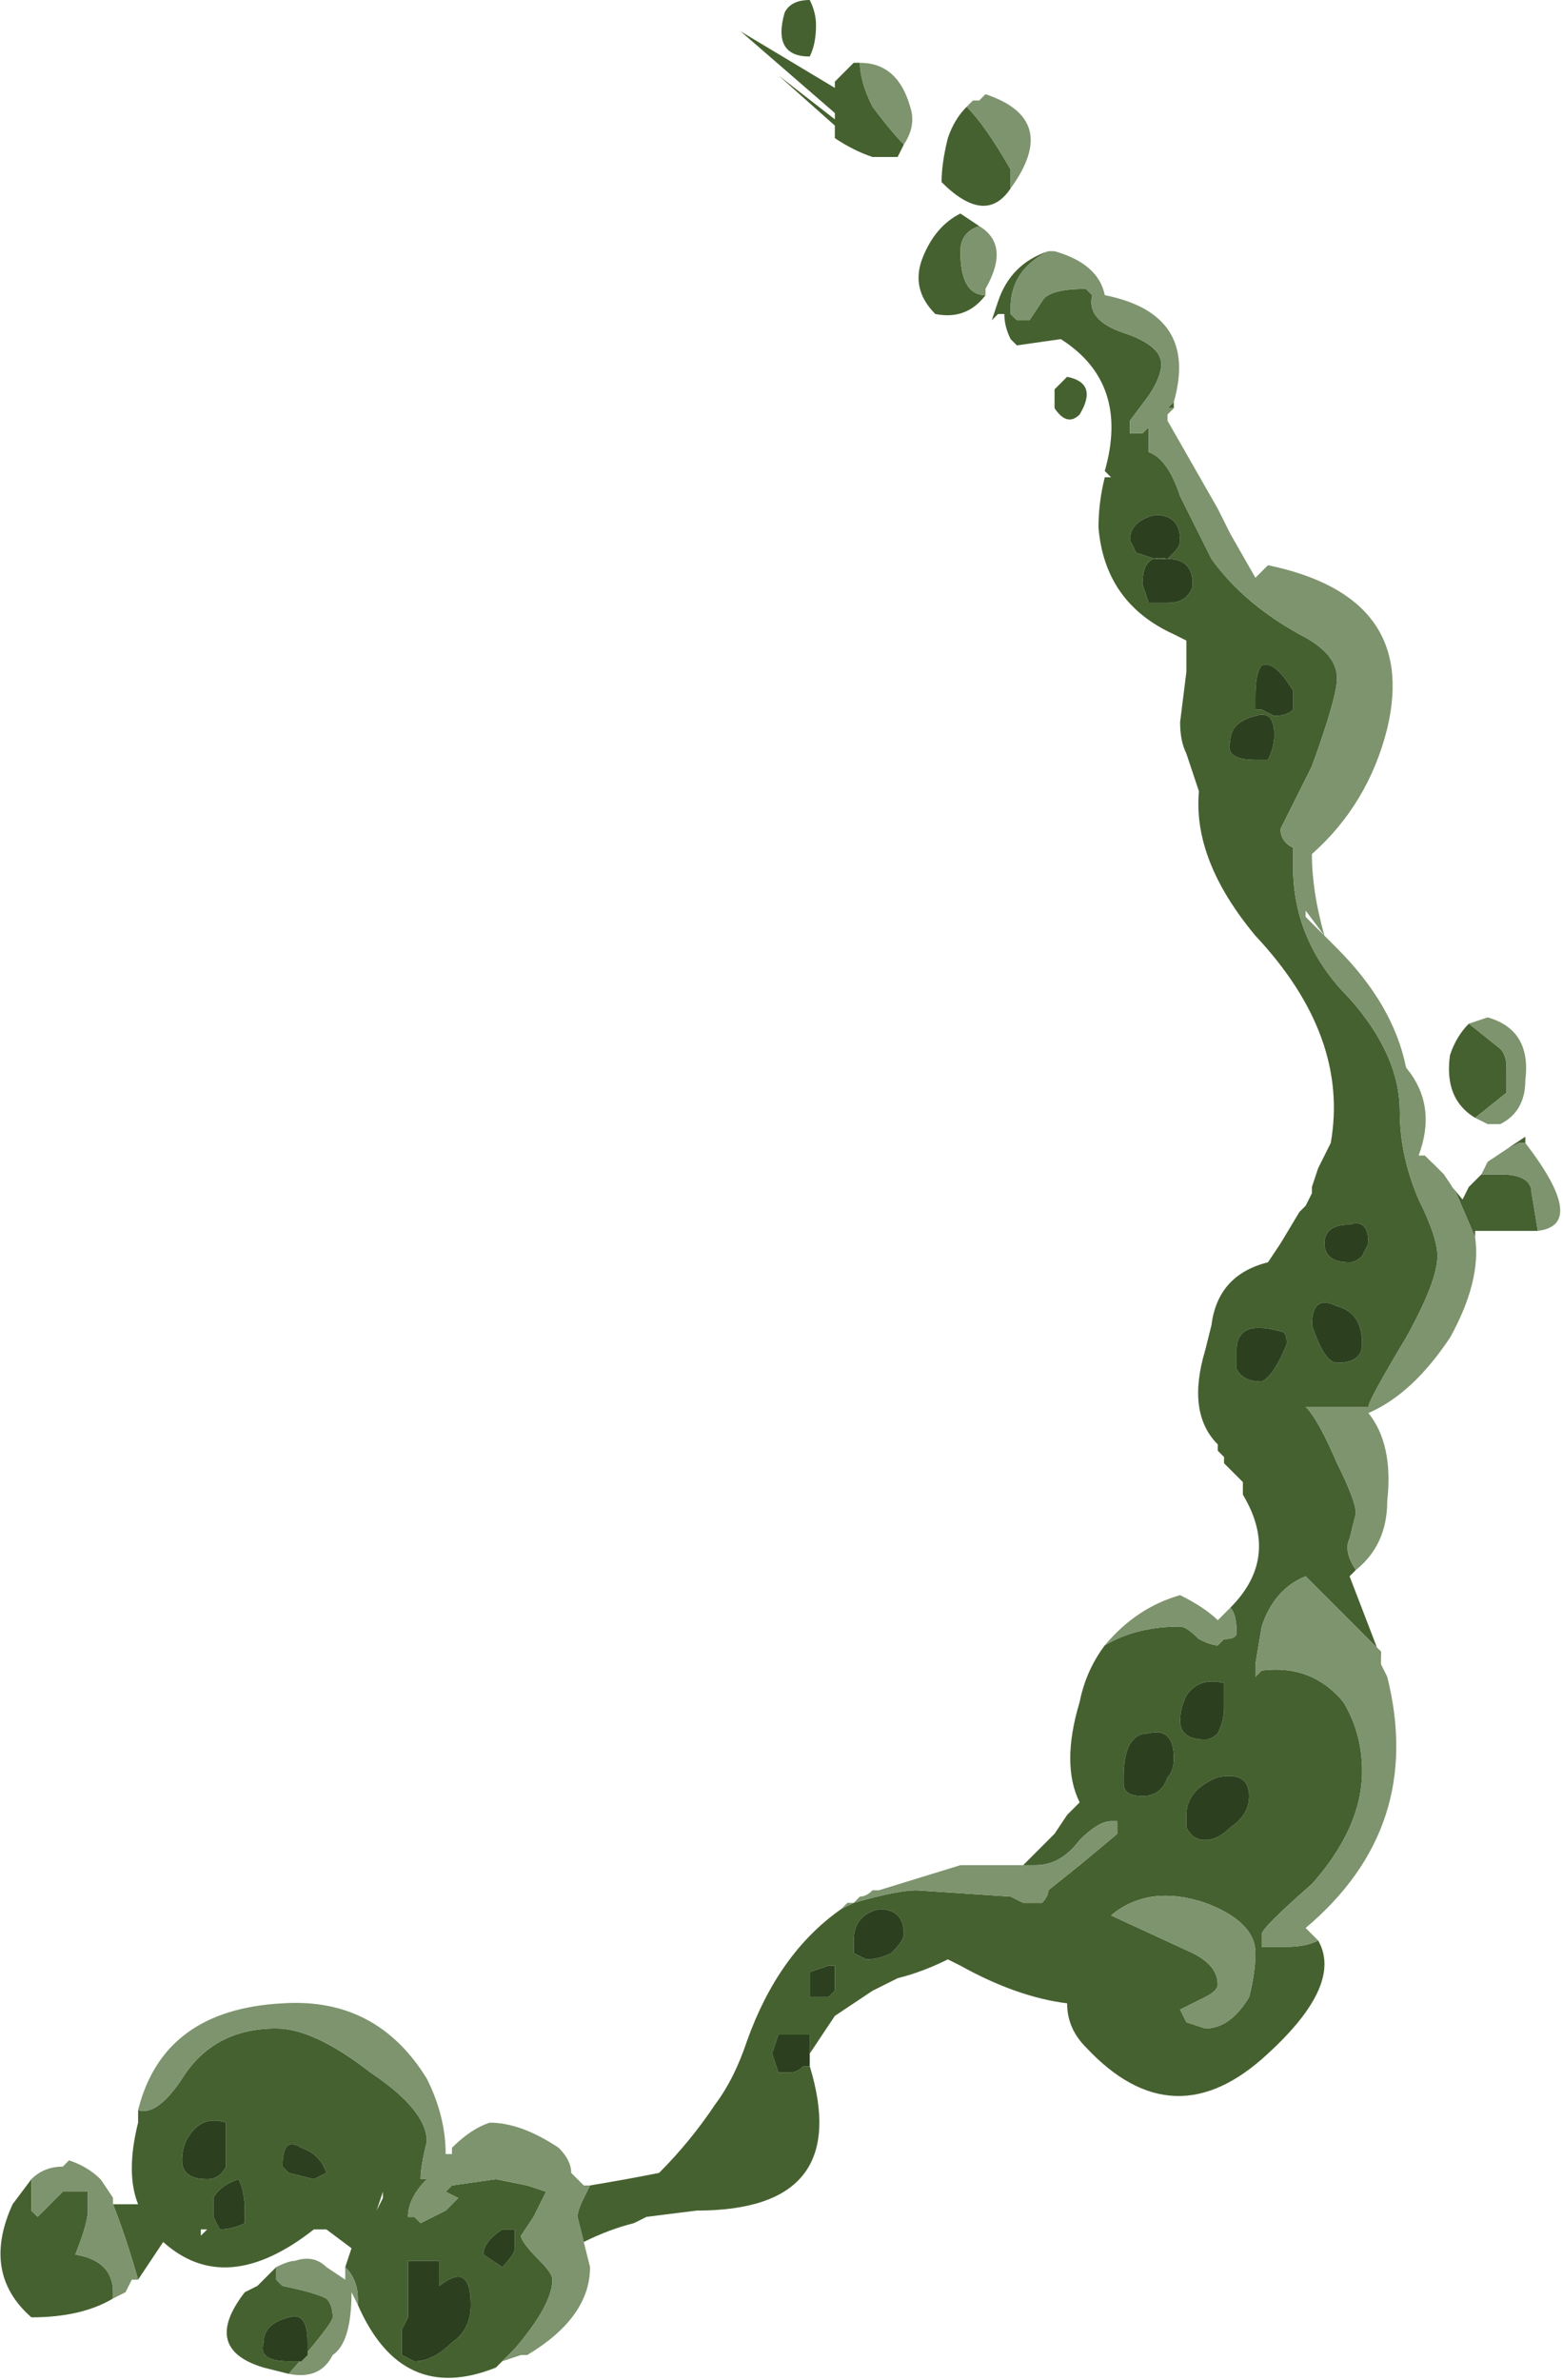 <?xml version="1.0" encoding="UTF-8" standalone="no"?>
<svg xmlns:ffdec="https://www.free-decompiler.com/flash" xmlns:xlink="http://www.w3.org/1999/xlink" ffdec:objectType="shape" height="18.95px" width="12.45px" xmlns="http://www.w3.org/2000/svg">
  <g transform="matrix(1.0, 0.0, 0.0, 1.0, 10.2, 17.3)">
    <path d="M-1.85 -15.3 Q-2.15 -15.15 -2.15 -14.85 L-2.15 -14.8 -2.1 -14.75 -2.0 -14.75 -1.9 -14.9 Q-1.85 -15.0 -1.55 -15.0 L-1.5 -14.95 Q-1.55 -14.75 -1.25 -14.65 -0.95 -14.55 -0.95 -14.4 -0.95 -14.3 -1.05 -14.15 L-1.2 -13.95 Q-1.2 -13.9 -1.2 -13.85 L-1.1 -13.85 -1.05 -13.9 Q-1.05 -13.8 -1.05 -13.75 L-1.05 -13.7 Q-0.9 -13.65 -0.8 -13.35 L-0.55 -12.85 Q-0.3 -12.5 0.15 -12.25 0.45 -12.1 0.45 -11.9 0.45 -11.75 0.25 -11.2 L0.0 -10.7 Q0.0 -10.6 0.1 -10.55 L0.1 -10.4 Q0.1 -9.8 0.55 -9.35 0.95 -8.9 0.95 -8.45 0.95 -8.1 1.1 -7.75 1.25 -7.45 1.25 -7.3 1.25 -7.1 1.0 -6.65 0.7 -6.15 0.7 -6.1 L0.2 -6.1 Q0.3 -6.0 0.45 -5.65 0.6 -5.35 0.6 -5.25 L0.55 -5.05 Q0.5 -4.95 0.6 -4.8 L0.55 -4.75 0.8 -4.1 0.8 -4.15 0.2 -4.75 Q-0.05 -4.65 -0.15 -4.35 L-0.2 -4.05 -0.2 -3.95 -0.15 -4.0 Q0.25 -4.05 0.5 -3.75 0.65 -3.5 0.65 -3.2 0.65 -2.75 0.25 -2.3 -0.15 -1.95 -0.15 -1.9 L-0.15 -1.8 0.05 -1.8 Q0.2 -1.8 0.3 -1.85 0.5 -1.5 -0.1 -0.95 -0.85 -0.25 -1.55 -1.0 -1.7 -1.15 -1.7 -1.35 -2.1 -1.4 -2.55 -1.65 L-2.65 -1.7 Q-2.85 -1.6 -3.05 -1.55 L-3.25 -1.45 -3.55 -1.25 -3.75 -0.95 Q-3.75 -1.05 -3.75 -1.1 L-4.0 -1.1 -4.05 -0.95 -4.0 -0.8 -3.9 -0.8 Q-3.85 -0.8 -3.8 -0.85 L-3.75 -0.85 Q-3.4 0.3 -4.65 0.3 L-5.05 0.35 -5.15 0.4 Q-5.35 0.45 -5.55 0.55 L-5.5 0.75 -5.6 0.35 Q-5.6 0.3 -5.55 0.2 L-5.5 0.1 Q-5.2 0.05 -4.95 0.0 -4.7 -0.25 -4.5 -0.55 -4.35 -0.75 -4.25 -1.05 -4.0 -1.75 -3.5 -2.1 L-3.4 -2.15 Q-3.05 -2.25 -2.9 -2.25 L-2.15 -2.2 -2.05 -2.15 -1.9 -2.15 Q-1.85 -2.2 -1.85 -2.25 L-1.6 -2.45 -1.3 -2.7 -1.3 -2.8 -1.35 -2.8 Q-1.45 -2.8 -1.6 -2.65 -1.75 -2.45 -1.95 -2.45 L-2.05 -2.45 -1.8 -2.7 -1.7 -2.85 -1.6 -2.95 Q-1.75 -3.25 -1.6 -3.75 -1.55 -4.0 -1.4 -4.2 -1.15 -4.35 -0.8 -4.35 -0.75 -4.35 -0.65 -4.25 -0.55 -4.2 -0.5 -4.2 L-0.45 -4.25 Q-0.35 -4.25 -0.35 -4.3 -0.35 -4.45 -0.4 -4.5 0.0 -4.9 -0.3 -5.4 L-0.3 -5.5 -0.45 -5.65 -0.45 -5.7 -0.5 -5.75 -0.5 -5.8 Q-0.75 -6.05 -0.6 -6.55 L-0.55 -6.75 Q-0.5 -7.15 -0.1 -7.25 L0.0 -7.4 0.15 -7.65 0.2 -7.7 0.25 -7.8 0.25 -7.85 0.3 -8.0 0.4 -8.2 Q0.55 -9.05 -0.2 -9.85 -0.7 -10.45 -0.65 -11.0 L-0.75 -11.3 Q-0.8 -11.4 -0.8 -11.55 L-0.75 -11.95 -0.75 -12.2 -0.85 -12.25 Q-1.4 -12.5 -1.45 -13.1 -1.45 -13.3 -1.4 -13.5 L-1.35 -13.5 -1.4 -13.55 Q-1.2 -14.25 -1.75 -14.6 L-2.1 -14.55 -2.15 -14.6 Q-2.2 -14.7 -2.2 -14.8 L-2.25 -14.8 -2.3 -14.75 -2.25 -14.9 Q-2.15 -15.2 -1.85 -15.3 M1.55 -7.45 L1.4 -7.8 1.3 -7.95 1.2 -8.05 1.45 -7.75 1.5 -7.85 1.6 -7.95 1.75 -7.95 Q2.0 -7.95 2.0 -7.8 L2.05 -7.5 1.55 -7.5 1.55 -7.45 M-0.85 -14.05 L-0.9 -14.05 -0.85 -14.1 -0.85 -14.05 M0.1 -11.65 L0.1 -11.8 Q-0.05 -12.05 -0.15 -12.0 -0.2 -11.95 -0.2 -11.75 L-0.2 -11.65 -0.15 -11.65 -0.05 -11.6 Q0.05 -11.6 0.1 -11.65 M1.5 -9.15 L1.75 -8.95 Q1.8 -8.9 1.8 -8.8 L1.8 -8.6 1.55 -8.4 Q1.3 -8.55 1.35 -8.9 1.4 -9.05 1.5 -9.15 M1.65 -8.35 L1.75 -8.35 1.65 -8.35 M0.7 -7.4 Q0.7 -7.6 0.55 -7.55 0.35 -7.55 0.35 -7.4 0.35 -7.25 0.55 -7.25 0.6 -7.25 0.65 -7.3 L0.7 -7.4 M1.8 -8.15 L1.95 -8.25 1.95 -8.2 1.9 -8.2 1.8 -8.15 M0.05 -6.6 Q0.05 -6.7 0.0 -6.7 -0.35 -6.8 -0.35 -6.55 L-0.35 -6.4 Q-0.3 -6.3 -0.15 -6.3 -0.05 -6.35 0.05 -6.6 M0.25 -6.75 Q0.35 -6.45 0.45 -6.45 0.65 -6.45 0.65 -6.6 0.65 -6.85 0.45 -6.9 0.25 -7.0 0.25 -6.75 M-3.7 -17.1 Q-3.7 -16.95 -3.75 -16.85 -4.05 -16.85 -3.95 -17.2 -3.9 -17.3 -3.75 -17.3 -3.7 -17.2 -3.7 -17.1 M-3.0 -16.15 L-3.05 -16.05 -3.25 -16.05 Q-3.4 -16.1 -3.55 -16.2 L-3.55 -16.3 -4.0 -16.7 -3.55 -16.35 -3.55 -16.4 -4.3 -17.05 -3.55 -16.6 -3.55 -16.65 -3.4 -16.8 -3.35 -16.8 Q-3.35 -16.65 -3.25 -16.45 -3.1 -16.25 -3.0 -16.15 M-2.4 -16.5 L-2.35 -16.55 Q-1.75 -16.35 -2.15 -15.8 -2.35 -15.5 -2.7 -15.85 -2.7 -16.0 -2.65 -16.2 -2.6 -16.35 -2.5 -16.45 -2.35 -16.3 -2.15 -15.95 L-2.15 -15.8 Q-1.75 -16.35 -2.35 -16.55 L-2.4 -16.5 M-2.35 -14.95 Q-2.5 -14.75 -2.75 -14.8 -2.95 -15.0 -2.85 -15.25 -2.75 -15.5 -2.55 -15.6 L-2.4 -15.5 Q-2.55 -15.45 -2.55 -15.3 -2.55 -14.95 -2.35 -14.95 M-1.7 -14.3 Q-1.45 -14.25 -1.6 -14.0 -1.7 -13.9 -1.8 -14.05 L-1.8 -14.2 -1.7 -14.3 M-0.9 -12.85 Q-1.1 -12.9 -1.1 -12.65 L-1.05 -12.5 -0.9 -12.5 Q-0.8 -12.5 -0.75 -12.55 -0.7 -12.6 -0.7 -12.65 -0.7 -12.85 -0.9 -12.85 L-0.85 -12.9 Q-0.8 -12.95 -0.8 -13.0 -0.8 -13.2 -1.0 -13.2 -1.2 -13.15 -1.2 -13.0 L-1.15 -12.9 -1.0 -12.85 -0.9 -12.85 M-0.1 -11.25 Q-0.05 -11.35 -0.05 -11.45 -0.05 -11.65 -0.2 -11.6 -0.4 -11.55 -0.4 -11.4 -0.45 -11.25 -0.2 -11.25 L-0.1 -11.25 M-9.95 0.05 L-9.95 0.3 -9.9 0.35 -9.7 0.15 -9.5 0.15 -9.5 0.3 Q-9.5 0.4 -9.6 0.65 -9.3 0.7 -9.3 0.95 L-9.3 1.0 Q-9.55 1.15 -9.95 1.15 -10.35 0.8 -10.1 0.25 L-9.95 0.05 M-9.1 0.85 Q-9.2 0.5 -9.3 0.25 L-9.1 0.25 Q-9.2 0.0 -9.1 -0.4 L-9.1 -0.5 Q-8.95 -0.45 -8.75 -0.75 -8.5 -1.15 -8.0 -1.15 -7.7 -1.15 -7.25 -0.8 -6.8 -0.5 -6.8 -0.25 -6.85 -0.05 -6.85 0.05 L-6.8 0.05 Q-6.95 0.2 -6.95 0.35 L-6.9 0.35 -6.85 0.4 -6.65 0.3 -6.55 0.2 -6.65 0.15 -6.6 0.1 -6.25 0.05 -6.0 0.1 -5.85 0.15 -5.95 0.35 -6.05 0.5 Q-6.05 0.55 -5.9 0.7 -5.8 0.8 -5.8 0.85 -5.8 1.05 -6.1 1.4 L-6.25 1.55 Q-7.0 1.85 -7.35 1.05 L-7.35 1.0 Q-7.35 0.85 -7.45 0.75 L-7.4 0.6 -7.6 0.45 -7.7 0.45 Q-8.4 1.0 -8.9 0.55 L-9.1 0.85 M-9.3 0.2 L-9.4 0.05 Q-9.35 0.15 -9.3 0.2 M-0.75 -3.8 Q-0.8 -3.7 -0.8 -3.6 -0.8 -3.45 -0.6 -3.45 -0.55 -3.45 -0.5 -3.5 -0.45 -3.6 -0.45 -3.7 L-0.45 -3.9 Q-0.65 -3.95 -0.75 -3.8 M-7.8 -0.2 Q-7.95 -0.3 -7.95 -0.05 L-7.9 0.0 -7.7 0.05 -7.6 0.0 Q-7.65 -0.15 -7.8 -0.2 M-8.4 -0.4 Q-8.55 -0.45 -8.65 -0.35 -8.75 -0.25 -8.75 -0.1 -8.75 0.05 -8.55 0.05 -8.45 0.05 -8.4 -0.05 -8.4 -0.15 -8.4 -0.25 L-8.4 -0.4 M-2.55 -2.45 L-2.05 -2.45 -2.55 -2.45 M-3.6 -1.4 L-3.55 -1.45 -3.55 -1.65 -3.6 -1.65 -3.75 -1.6 -3.75 -1.4 -3.6 -1.4 M-3.0 -1.9 Q-3.0 -2.1 -3.2 -2.1 -3.4 -2.05 -3.4 -1.85 L-3.4 -1.75 -3.3 -1.7 Q-3.2 -1.7 -3.1 -1.75 -3.0 -1.85 -3.0 -1.9 M-0.85 -3.3 Q-0.85 -3.55 -1.05 -3.5 -1.25 -3.5 -1.25 -3.15 L-1.25 -3.1 Q-1.25 -3.0 -1.1 -3.0 -0.95 -3.0 -0.9 -3.15 -0.85 -3.2 -0.85 -3.3 M-0.25 -3.0 Q-0.25 -3.2 -0.5 -3.15 -0.75 -3.05 -0.75 -2.85 L-0.75 -2.75 Q-0.7 -2.65 -0.6 -2.65 -0.5 -2.65 -0.4 -2.75 -0.25 -2.85 -0.25 -3.0 M-1.35 -2.05 L-0.7 -1.75 Q-0.5 -1.65 -0.5 -1.5 -0.5 -1.45 -0.6 -1.4 L-0.8 -1.3 -0.75 -1.2 -0.6 -1.15 Q-0.4 -1.15 -0.25 -1.4 -0.2 -1.6 -0.2 -1.75 -0.2 -2.0 -0.6 -2.15 -1.05 -2.3 -1.35 -2.05 M-6.35 0.65 L-6.2 0.75 Q-6.1 0.65 -6.1 0.6 L-6.1 0.45 -6.2 0.45 Q-6.35 0.55 -6.35 0.65 M-7.2 0.3 L-7.15 0.2 -7.15 0.15 -7.2 0.3 M-6.95 0.7 L-6.95 1.15 -7.0 1.25 -7.0 1.45 -6.9 1.5 Q-6.75 1.5 -6.6 1.35 -6.45 1.25 -6.45 1.05 -6.45 0.7 -6.7 0.9 L-6.7 0.7 -6.95 0.7 M-8.0 0.75 L-8.0 0.85 -7.95 0.9 Q-7.7 0.95 -7.6 1.0 -7.55 1.05 -7.55 1.15 -7.55 1.2 -7.9 1.6 L-8.1 1.55 Q-8.6 1.4 -8.25 0.95 L-8.15 0.9 -8.0 0.75 M-8.25 0.4 L-8.25 0.3 Q-8.25 0.15 -8.3 0.05 -8.45 0.1 -8.5 0.2 L-8.5 0.35 -8.45 0.45 Q-8.35 0.45 -8.25 0.4 M-8.6 0.5 L-8.55 0.45 -8.6 0.45 -8.6 0.5 M-7.9 1.5 L-7.8 1.5 -7.75 1.45 -7.75 1.35 Q-7.75 1.1 -7.9 1.15 -8.1 1.2 -8.1 1.35 -8.15 1.5 -7.9 1.5 M-8.75 0.45 L-8.75 0.45" fill="#466130" fill-rule="evenodd" stroke="none"/>
    <path d="M0.6 -4.8 Q0.5 -4.95 0.55 -5.05 L0.6 -5.25 Q0.6 -5.35 0.45 -5.65 0.3 -6.0 0.2 -6.1 L0.7 -6.1 Q0.7 -6.15 1.0 -6.65 1.25 -7.1 1.25 -7.3 1.25 -7.45 1.1 -7.75 0.95 -8.1 0.95 -8.45 0.95 -8.9 0.55 -9.35 0.1 -9.8 0.1 -10.4 L0.1 -10.55 Q0.0 -10.6 0.0 -10.7 L0.25 -11.2 Q0.45 -11.75 0.45 -11.9 0.45 -12.1 0.15 -12.25 -0.3 -12.5 -0.55 -12.85 L-0.8 -13.35 Q-0.9 -13.65 -1.05 -13.7 L-1.05 -13.75 Q-1.05 -13.8 -1.05 -13.9 L-1.1 -13.85 -1.2 -13.85 Q-1.2 -13.9 -1.2 -13.95 L-1.05 -14.15 Q-0.95 -14.3 -0.95 -14.4 -0.95 -14.55 -1.25 -14.65 -1.55 -14.75 -1.5 -14.95 L-1.55 -15.0 Q-1.85 -15.0 -1.9 -14.9 L-2.0 -14.75 -2.1 -14.75 -2.15 -14.8 -2.15 -14.85 Q-2.15 -15.15 -1.85 -15.3 L-1.8 -15.3 Q-1.45 -15.2 -1.4 -14.95 -0.65 -14.8 -0.85 -14.1 L-0.9 -14.05 -0.85 -14.05 -0.9 -14.0 -0.9 -13.95 -0.5 -13.25 -0.4 -13.05 -0.2 -12.7 -0.1 -12.8 Q1.1 -12.55 0.85 -11.5 0.7 -10.9 0.25 -10.5 0.25 -10.2 0.35 -9.85 L0.2 -10.05 0.2 -10.0 0.45 -9.75 Q0.9 -9.3 1.0 -8.8 1.25 -8.5 1.1 -8.1 L1.15 -8.1 1.2 -8.05 1.3 -7.95 1.4 -7.8 1.55 -7.45 Q1.6 -7.1 1.35 -6.65 1.05 -6.2 0.7 -6.05 0.9 -5.8 0.85 -5.35 0.85 -5.0 0.6 -4.8 M-0.4 -4.5 Q-0.35 -4.45 -0.35 -4.3 -0.35 -4.25 -0.45 -4.25 L-0.5 -4.2 Q-0.55 -4.2 -0.65 -4.25 -0.75 -4.35 -0.8 -4.35 -1.15 -4.35 -1.4 -4.2 -1.15 -4.5 -0.8 -4.6 -0.6 -4.5 -0.5 -4.4 L-0.4 -4.5 M-2.05 -2.45 L-1.95 -2.45 Q-1.75 -2.45 -1.6 -2.65 -1.45 -2.8 -1.35 -2.8 L-1.3 -2.8 -1.3 -2.7 -1.6 -2.45 -1.85 -2.25 Q-1.85 -2.2 -1.9 -2.15 L-2.05 -2.15 -2.15 -2.2 -2.9 -2.25 Q-3.05 -2.25 -3.4 -2.15 L-3.5 -2.1 -3.45 -2.15 -3.4 -2.15 -3.35 -2.2 Q-3.3 -2.2 -3.25 -2.25 L-3.2 -2.25 -2.55 -2.45 -2.05 -2.45 M-5.5 0.1 L-5.55 0.2 Q-5.6 0.3 -5.6 0.35 L-5.5 0.75 Q-5.5 1.15 -6.0 1.45 L-6.05 1.45 -6.2 1.5 -6.25 1.55 -6.1 1.4 Q-5.8 1.05 -5.8 0.85 -5.8 0.8 -5.9 0.7 -6.05 0.55 -6.05 0.5 L-5.95 0.35 -5.85 0.15 -6.0 0.1 -6.25 0.05 -6.6 0.1 -6.65 0.15 -6.55 0.2 -6.65 0.3 -6.85 0.4 -6.9 0.35 -6.95 0.35 Q-6.95 0.2 -6.8 0.05 L-6.85 0.05 Q-6.85 -0.05 -6.8 -0.25 -6.8 -0.5 -7.25 -0.8 -7.7 -1.15 -8.0 -1.15 -8.5 -1.15 -8.75 -0.75 -8.95 -0.45 -9.1 -0.5 -8.9 -1.3 -7.95 -1.35 -7.2 -1.4 -6.8 -0.75 -6.65 -0.45 -6.65 -0.15 L-6.6 -0.15 -6.6 -0.2 Q-6.45 -0.35 -6.3 -0.4 -6.05 -0.4 -5.75 -0.2 -5.65 -0.1 -5.65 0.0 L-5.55 0.1 -5.5 0.1 M0.3 -1.85 Q0.2 -1.8 0.05 -1.8 L-0.15 -1.8 -0.15 -1.9 Q-0.15 -1.95 0.25 -2.3 0.65 -2.75 0.65 -3.2 0.65 -3.5 0.5 -3.75 0.25 -4.05 -0.15 -4.0 L-0.2 -3.95 -0.2 -4.05 -0.15 -4.35 Q-0.05 -4.65 0.2 -4.75 L0.8 -4.15 0.8 -4.1 0.8 -4.05 0.85 -3.95 Q1.15 -2.75 0.2 -1.95 L0.3 -1.85 M1.5 -9.15 L1.65 -9.2 Q2.0 -9.1 1.95 -8.7 1.95 -8.45 1.75 -8.35 L1.65 -8.35 1.55 -8.4 1.8 -8.6 1.8 -8.8 Q1.8 -8.9 1.75 -8.95 L1.5 -9.15 M1.6 -7.95 L1.65 -8.05 1.8 -8.15 1.9 -8.2 1.95 -8.2 Q2.45 -7.55 2.05 -7.5 L2.0 -7.8 Q2.0 -7.95 1.75 -7.95 L1.6 -7.95 M-3.35 -16.8 Q-3.05 -16.8 -2.95 -16.45 -2.9 -16.3 -3.0 -16.15 -3.1 -16.25 -3.25 -16.45 -3.35 -16.65 -3.35 -16.8 M-2.4 -16.5 L-2.35 -16.55 Q-1.75 -16.35 -2.15 -15.8 L-2.15 -15.95 Q-2.35 -16.3 -2.5 -16.45 L-2.45 -16.5 -2.4 -16.5 M-2.35 -14.95 Q-2.55 -14.95 -2.55 -15.3 -2.55 -15.45 -2.4 -15.5 -2.15 -15.35 -2.35 -15.0 L-2.35 -14.95 M-9.95 0.05 Q-9.85 -0.05 -9.7 -0.05 L-9.65 -0.1 Q-9.5 -0.05 -9.4 0.05 L-9.3 0.2 -9.3 0.25 Q-9.2 0.5 -9.1 0.85 L-9.15 0.85 -9.2 0.95 -9.3 1.0 -9.3 0.95 Q-9.3 0.7 -9.6 0.65 -9.5 0.4 -9.5 0.3 L-9.5 0.15 -9.7 0.15 -9.9 0.35 -9.95 0.3 -9.95 0.05 M-1.35 -2.05 Q-1.05 -2.3 -0.6 -2.15 -0.2 -2.0 -0.2 -1.75 -0.2 -1.6 -0.25 -1.4 -0.4 -1.15 -0.6 -1.15 L-0.75 -1.2 -0.8 -1.3 -0.6 -1.4 Q-0.5 -1.45 -0.5 -1.5 -0.5 -1.65 -0.7 -1.75 L-1.35 -2.05 M-7.45 0.75 Q-7.35 0.85 -7.35 1.0 L-7.35 1.05 -7.4 0.95 Q-7.4 1.35 -7.55 1.45 -7.65 1.65 -7.9 1.6 -7.55 1.2 -7.55 1.15 -7.55 1.05 -7.6 1.0 -7.7 0.95 -7.95 0.9 L-8.0 0.85 -8.0 0.75 Q-7.9 0.7 -7.85 0.7 -7.7 0.65 -7.6 0.75 L-7.45 0.85 -7.45 0.75" fill="#7d946e" fill-rule="evenodd" stroke="none"/>
    <path d="M-3.75 -0.85 L-3.8 -0.85 Q-3.85 -0.8 -3.9 -0.8 L-4.0 -0.8 -4.05 -0.95 -4.0 -1.1 -3.75 -1.1 Q-3.75 -1.05 -3.75 -0.95 L-3.75 -0.85 M0.1 -11.65 Q0.05 -11.6 -0.05 -11.6 L-0.15 -11.65 -0.2 -11.65 -0.2 -11.75 Q-0.2 -11.95 -0.15 -12.0 -0.05 -12.05 0.1 -11.8 L0.1 -11.65 M0.7 -7.4 L0.65 -7.3 Q0.6 -7.25 0.55 -7.25 0.35 -7.25 0.35 -7.4 0.35 -7.55 0.55 -7.55 0.7 -7.6 0.7 -7.4 M0.25 -6.75 Q0.25 -7.0 0.45 -6.9 0.65 -6.85 0.65 -6.6 0.65 -6.45 0.45 -6.45 0.35 -6.45 0.25 -6.75 M0.05 -6.6 Q-0.05 -6.35 -0.15 -6.3 -0.3 -6.3 -0.35 -6.4 L-0.35 -6.55 Q-0.35 -6.8 0.0 -6.7 0.05 -6.7 0.05 -6.6 M-0.9 -12.85 L-1.0 -12.85 -1.15 -12.9 -1.2 -13.0 Q-1.2 -13.15 -1.0 -13.2 -0.8 -13.2 -0.8 -13.0 -0.8 -12.95 -0.85 -12.9 L-0.9 -12.85 Q-0.7 -12.85 -0.7 -12.65 -0.7 -12.6 -0.75 -12.55 -0.8 -12.5 -0.9 -12.5 L-1.05 -12.5 -1.1 -12.65 Q-1.1 -12.9 -0.9 -12.85 M-0.1 -11.25 L-0.2 -11.25 Q-0.45 -11.25 -0.4 -11.4 -0.4 -11.55 -0.2 -11.6 -0.05 -11.65 -0.05 -11.45 -0.05 -11.35 -0.1 -11.25 M-8.4 -0.4 L-8.4 -0.25 Q-8.4 -0.15 -8.4 -0.05 -8.45 0.05 -8.55 0.05 -8.75 0.05 -8.75 -0.1 -8.75 -0.25 -8.65 -0.35 -8.55 -0.45 -8.4 -0.4 M-7.8 -0.2 Q-7.65 -0.15 -7.6 0.0 L-7.7 0.05 -7.9 0.0 -7.95 -0.05 Q-7.95 -0.3 -7.8 -0.2 M-0.75 -3.8 Q-0.65 -3.95 -0.45 -3.9 L-0.45 -3.7 Q-0.45 -3.6 -0.5 -3.5 -0.55 -3.45 -0.6 -3.45 -0.8 -3.45 -0.8 -3.6 -0.8 -3.7 -0.75 -3.8 M-3.0 -1.9 Q-3.0 -1.85 -3.1 -1.75 -3.2 -1.7 -3.3 -1.7 L-3.4 -1.75 -3.4 -1.85 Q-3.4 -2.05 -3.2 -2.1 -3.0 -2.1 -3.0 -1.9 M-3.6 -1.4 L-3.75 -1.4 -3.75 -1.6 -3.6 -1.65 -3.55 -1.65 -3.55 -1.45 -3.6 -1.4 M-0.25 -3.0 Q-0.25 -2.85 -0.4 -2.75 -0.5 -2.65 -0.6 -2.65 -0.7 -2.65 -0.75 -2.75 L-0.75 -2.85 Q-0.75 -3.05 -0.5 -3.15 -0.25 -3.2 -0.25 -3.0 M-0.85 -3.3 Q-0.85 -3.2 -0.9 -3.15 -0.95 -3.0 -1.1 -3.0 -1.25 -3.0 -1.25 -3.1 L-1.25 -3.15 Q-1.25 -3.5 -1.05 -3.5 -0.85 -3.55 -0.85 -3.3 M-6.35 0.65 Q-6.35 0.55 -6.2 0.45 L-6.1 0.45 -6.1 0.6 Q-6.1 0.65 -6.2 0.75 L-6.35 0.65 M-6.95 0.7 L-6.7 0.7 -6.7 0.9 Q-6.45 0.7 -6.45 1.05 -6.45 1.25 -6.6 1.35 -6.75 1.5 -6.9 1.5 L-7.0 1.45 -7.0 1.25 -6.95 1.15 -6.95 0.7 M-8.25 0.4 Q-8.35 0.45 -8.45 0.45 L-8.5 0.35 -8.5 0.2 Q-8.45 0.1 -8.3 0.05 -8.25 0.15 -8.25 0.3 L-8.25 0.4 M-7.9 1.5 Q-8.15 1.5 -8.1 1.35 -8.1 1.2 -7.9 1.15 -7.75 1.1 -7.75 1.35 L-7.75 1.45 -7.8 1.5 -7.9 1.5" fill="#2c401f" fill-rule="evenodd" stroke="none"/>
  </g>
</svg>
